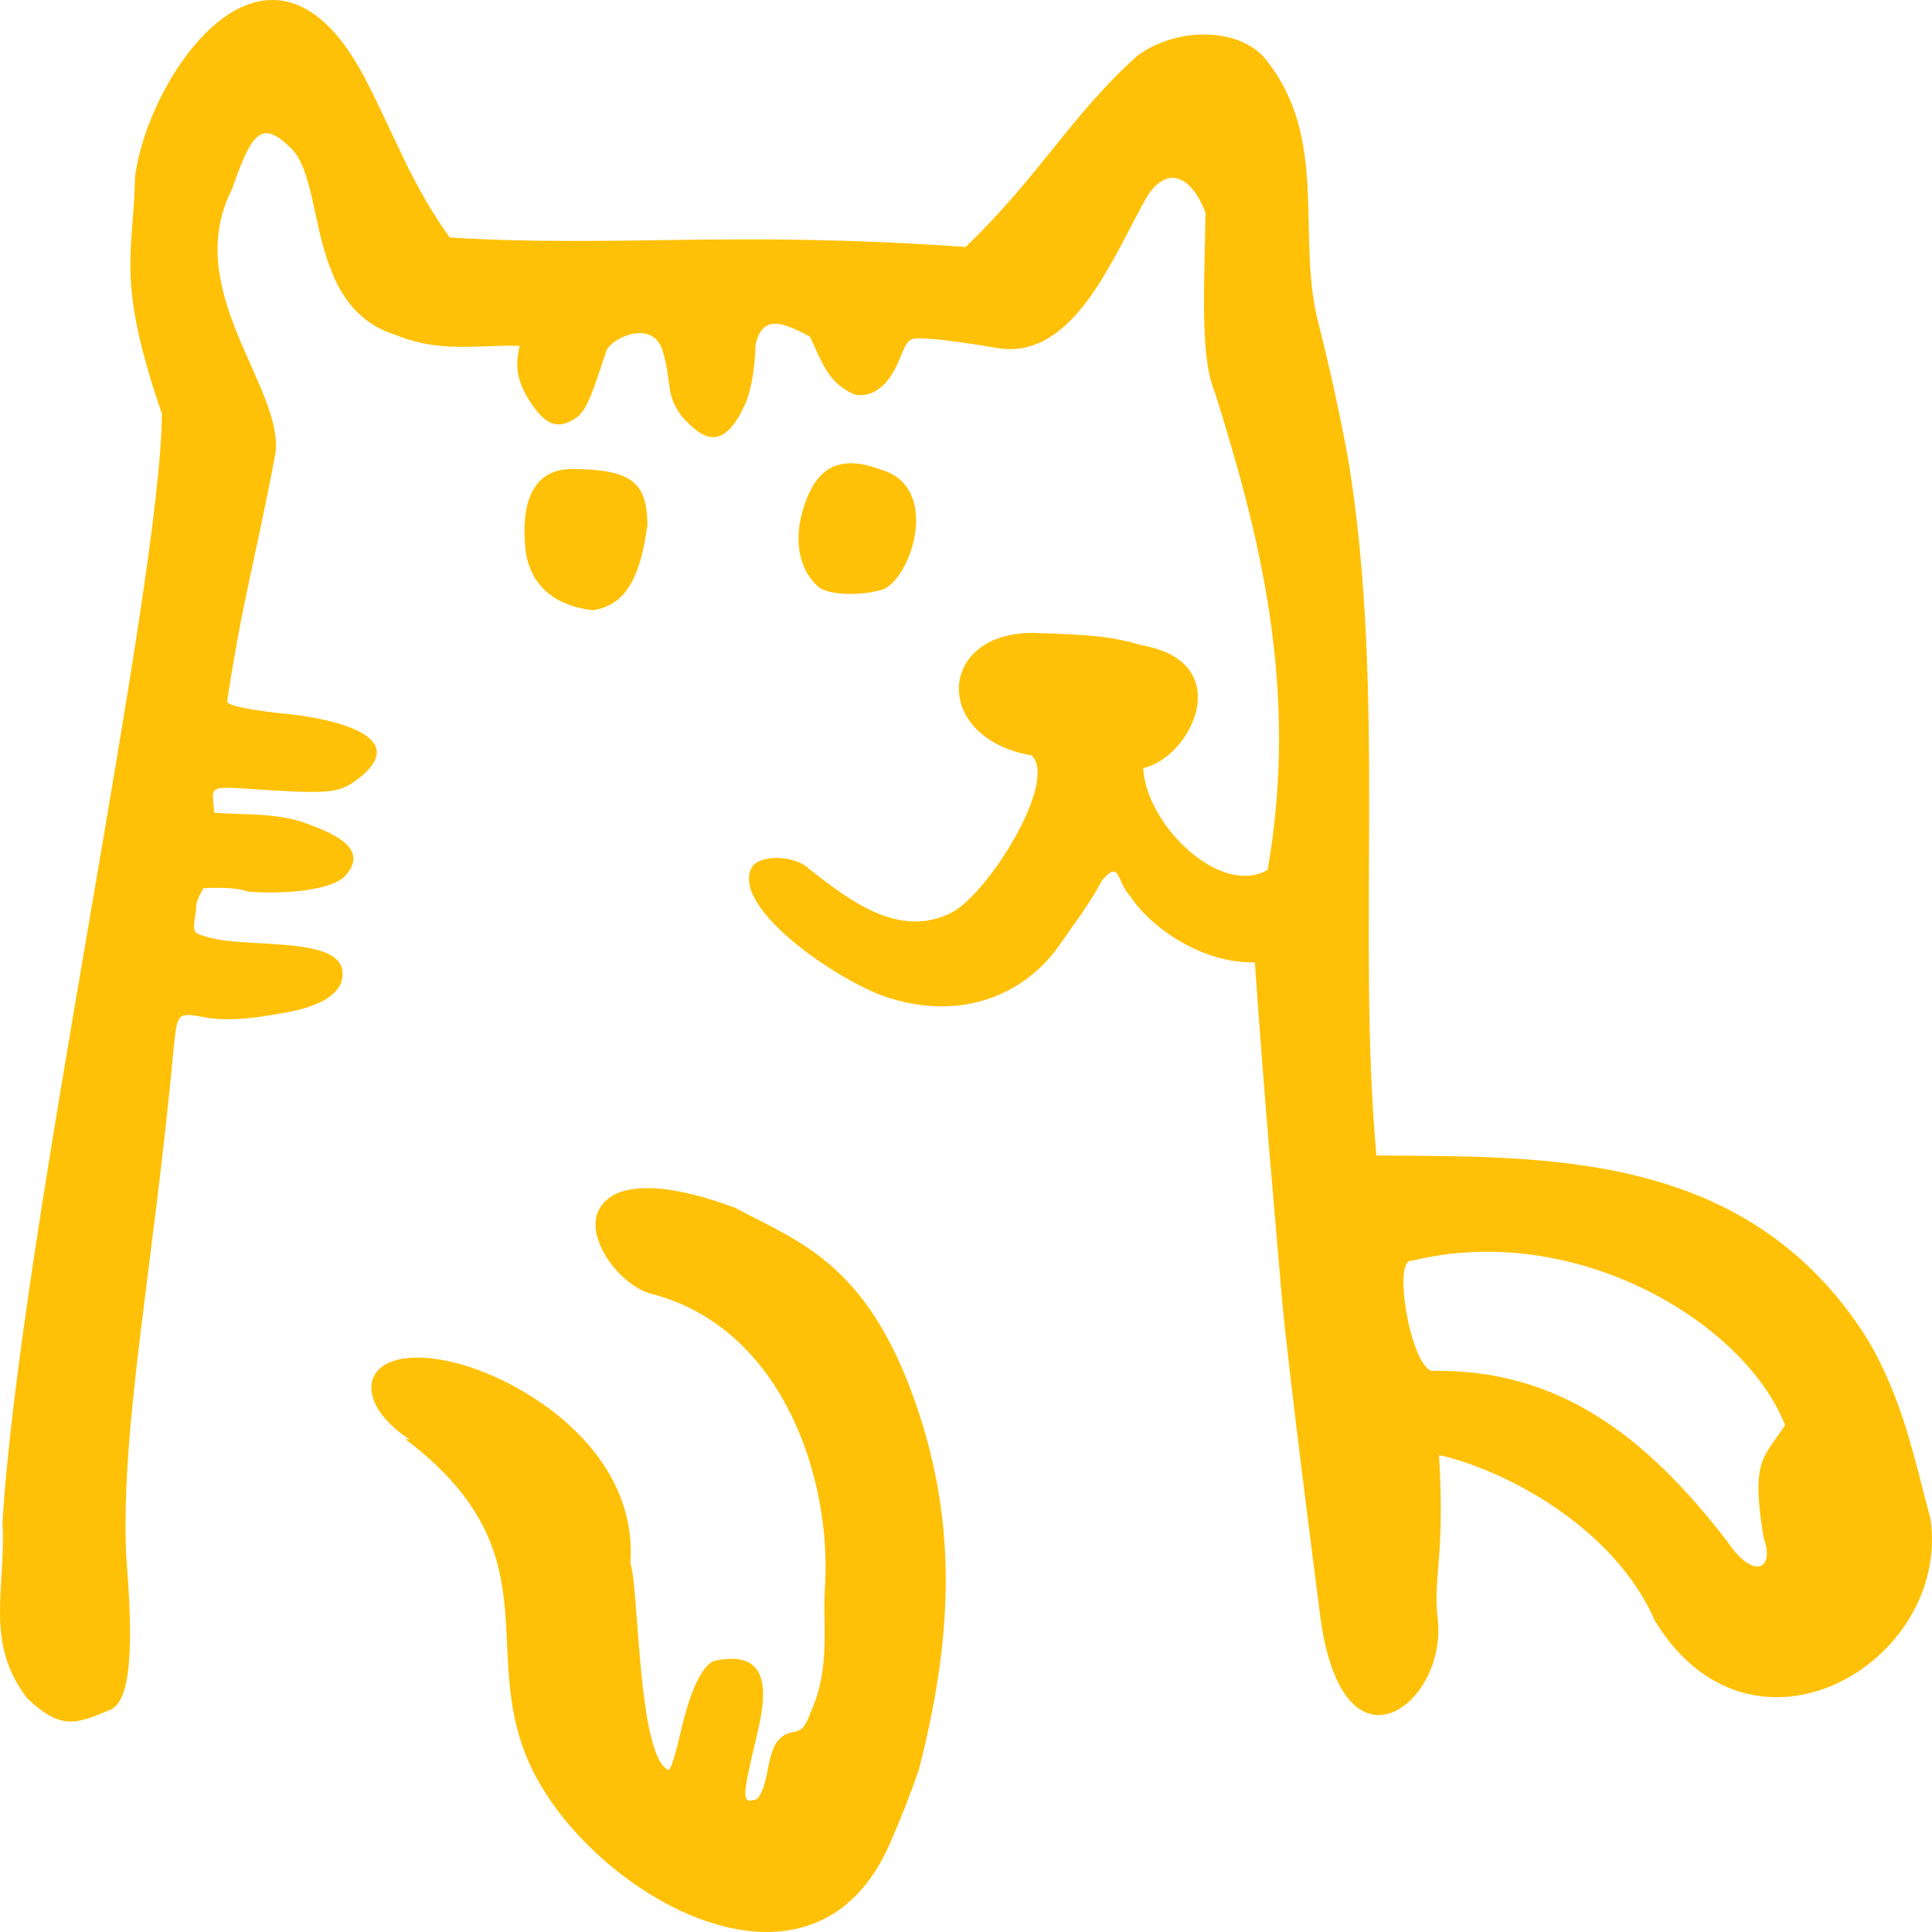 <svg width="30" height="30" viewBox="0 0 30 30" fill="none" xmlns="http://www.w3.org/2000/svg">
<g clip-path="url(#clip0_30_420)">
<path d="M4.237 -0C3.184 -0.007 2.243 1.637 2.097 2.739C2.073 3.964 1.795 4.329 2.514 6.426C2.493 9.156 0.301 19.253 0.039 23.642C0.094 24.675 -0.247 25.504 0.424 26.372C0.957 26.879 1.196 26.765 1.717 26.547C2.113 26.382 2.033 25.078 1.958 24.141C1.876 22.118 2.383 19.669 2.696 16.285C2.749 15.729 2.76 15.717 3.167 15.795C3.531 15.863 3.94 15.811 4.32 15.743C4.662 15.69 5.16 15.578 5.295 15.266C5.543 14.493 3.909 14.743 3.247 14.557C2.991 14.489 2.99 14.486 3.033 14.204C3.066 13.989 3.018 14.057 3.158 13.791C3.373 13.789 3.61 13.766 3.859 13.846C4.542 13.895 5.166 13.796 5.35 13.611C5.739 13.197 5.229 12.956 4.754 12.785C4.288 12.616 3.814 12.658 3.324 12.619C3.321 12.485 3.295 12.388 3.309 12.326C3.33 12.234 3.409 12.219 3.733 12.241C5.111 12.335 5.242 12.325 5.542 12.108C6.496 11.392 4.998 11.122 4.288 11.07C3.759 11.001 3.55 10.953 3.526 10.894C3.772 9.278 3.95 8.767 4.275 7.052C4.427 6.037 2.799 4.515 3.602 2.939C3.802 2.363 3.935 2.087 4.117 2.069C4.226 2.058 4.353 2.139 4.521 2.305C5.065 2.826 4.733 4.767 6.149 5.203C6.841 5.487 7.439 5.351 8.069 5.37C7.99 5.716 8.031 5.946 8.268 6.292C8.489 6.609 8.669 6.665 8.933 6.498C9.134 6.371 9.227 5.997 9.417 5.446C9.484 5.257 10.139 4.934 10.292 5.456C10.44 5.957 10.325 6.106 10.582 6.458C10.874 6.785 11.195 7.044 11.538 6.345C11.669 6.089 11.718 5.734 11.733 5.349C11.839 4.89 12.138 4.992 12.575 5.226C12.775 5.636 12.851 5.946 13.275 6.128C13.649 6.191 13.875 5.84 13.997 5.503C14.116 5.24 14.116 5.24 14.462 5.263C14.653 5.275 15.129 5.341 15.519 5.41C16.7 5.574 17.305 3.933 17.81 3.054C18.113 2.573 18.491 2.708 18.719 3.3C18.708 4.297 18.623 5.525 18.859 6.076C19.532 8.217 20.184 10.652 19.684 13.507C18.946 13.933 17.793 12.802 17.752 11.928C18.507 11.758 19.213 10.282 17.735 10.021C17.27 9.887 16.994 9.856 16.061 9.829C14.543 9.804 14.469 11.466 16.02 11.73C16.437 12.137 15.337 13.884 14.778 14.17C13.96 14.589 13.182 13.974 12.571 13.498C12.363 13.284 11.82 13.259 11.68 13.457C11.303 14.1 13.138 15.323 13.858 15.511C14.872 15.815 15.821 15.507 16.403 14.743C16.659 14.373 16.907 14.056 17.117 13.663C17.398 13.351 17.324 13.665 17.553 13.921C17.88 14.415 18.678 14.965 19.485 14.943C19.645 17.22 19.793 18.833 19.903 20.129C19.99 21.162 20.488 24.998 20.488 24.998C20.812 27.764 22.478 26.46 22.325 25.147C22.247 24.478 22.442 24.196 22.345 22.594C23.335 22.812 25.059 23.698 25.698 25.169C27.21 27.645 30.294 25.812 29.977 23.586C29.724 22.652 29.553 21.721 28.979 20.765C27.122 17.852 23.989 17.965 21.373 17.942C21.065 14.545 21.525 10.753 20.939 7.155C20.815 6.482 20.664 5.778 20.477 5.036C20.111 3.67 20.67 2.119 19.61 0.869C19.176 0.425 18.261 0.424 17.659 0.867C16.631 1.79 16.128 2.75 14.993 3.835C11.38 3.578 9.595 3.846 6.984 3.688C6.404 2.889 6.138 2.128 5.679 1.239C5.218 0.347 4.716 0.003 4.237 -0ZM13.223 7.193C12.829 7.188 12.58 7.455 12.441 8.017C12.37 8.309 12.35 8.792 12.708 9.113C12.902 9.263 13.438 9.241 13.711 9.153C14.157 8.973 14.621 7.551 13.668 7.289C13.503 7.227 13.355 7.195 13.223 7.193ZM8.88 7.283C8.218 7.283 8.096 7.903 8.158 8.516C8.216 9.067 8.588 9.403 9.202 9.476C9.75 9.399 9.949 8.907 10.053 8.152C10.05 7.478 9.792 7.288 8.88 7.283ZM9.274 18.843C9.118 19.291 9.663 20.002 10.16 20.102C12.178 20.659 12.898 22.977 12.813 24.581C12.764 25.223 12.908 25.882 12.589 26.585C12.507 26.814 12.454 26.875 12.317 26.895C11.841 26.975 12.005 27.648 11.755 27.936C11.521 28.015 11.518 27.94 11.719 27.087C11.842 26.566 12.126 25.555 11.081 25.793C10.895 25.876 10.716 26.26 10.575 26.872C10.498 27.214 10.412 27.49 10.384 27.485C9.898 27.29 9.923 24.623 9.789 24.277C9.917 22.495 8.072 21.389 7.005 21.146C5.624 20.831 5.379 21.712 6.363 22.354C6.338 22.351 6.314 22.347 6.289 22.343C8.743 24.2 7.28 25.755 8.366 27.669C9.435 29.552 12.643 31.307 13.816 28.632C13.992 28.231 14.142 27.846 14.269 27.476C14.789 25.454 14.846 23.782 14.306 22.057C13.544 19.63 12.436 19.302 11.422 18.758C10.479 18.399 9.497 18.265 9.274 18.843ZM27.719 22.131C27.371 22.651 27.188 22.684 27.386 23.879C27.565 24.375 27.228 24.542 26.82 23.934C25.566 22.307 24.201 21.247 22.225 21.287C21.892 21.161 21.621 19.527 21.925 19.577C24.457 18.952 27.093 20.53 27.719 22.131Z" fill="#FFC107"/>
</g>
<defs>
<clipPath id="clip0_30_420">
<rect width="30" height="30" fill="white"/>
</clipPath>
</defs>
</svg>
